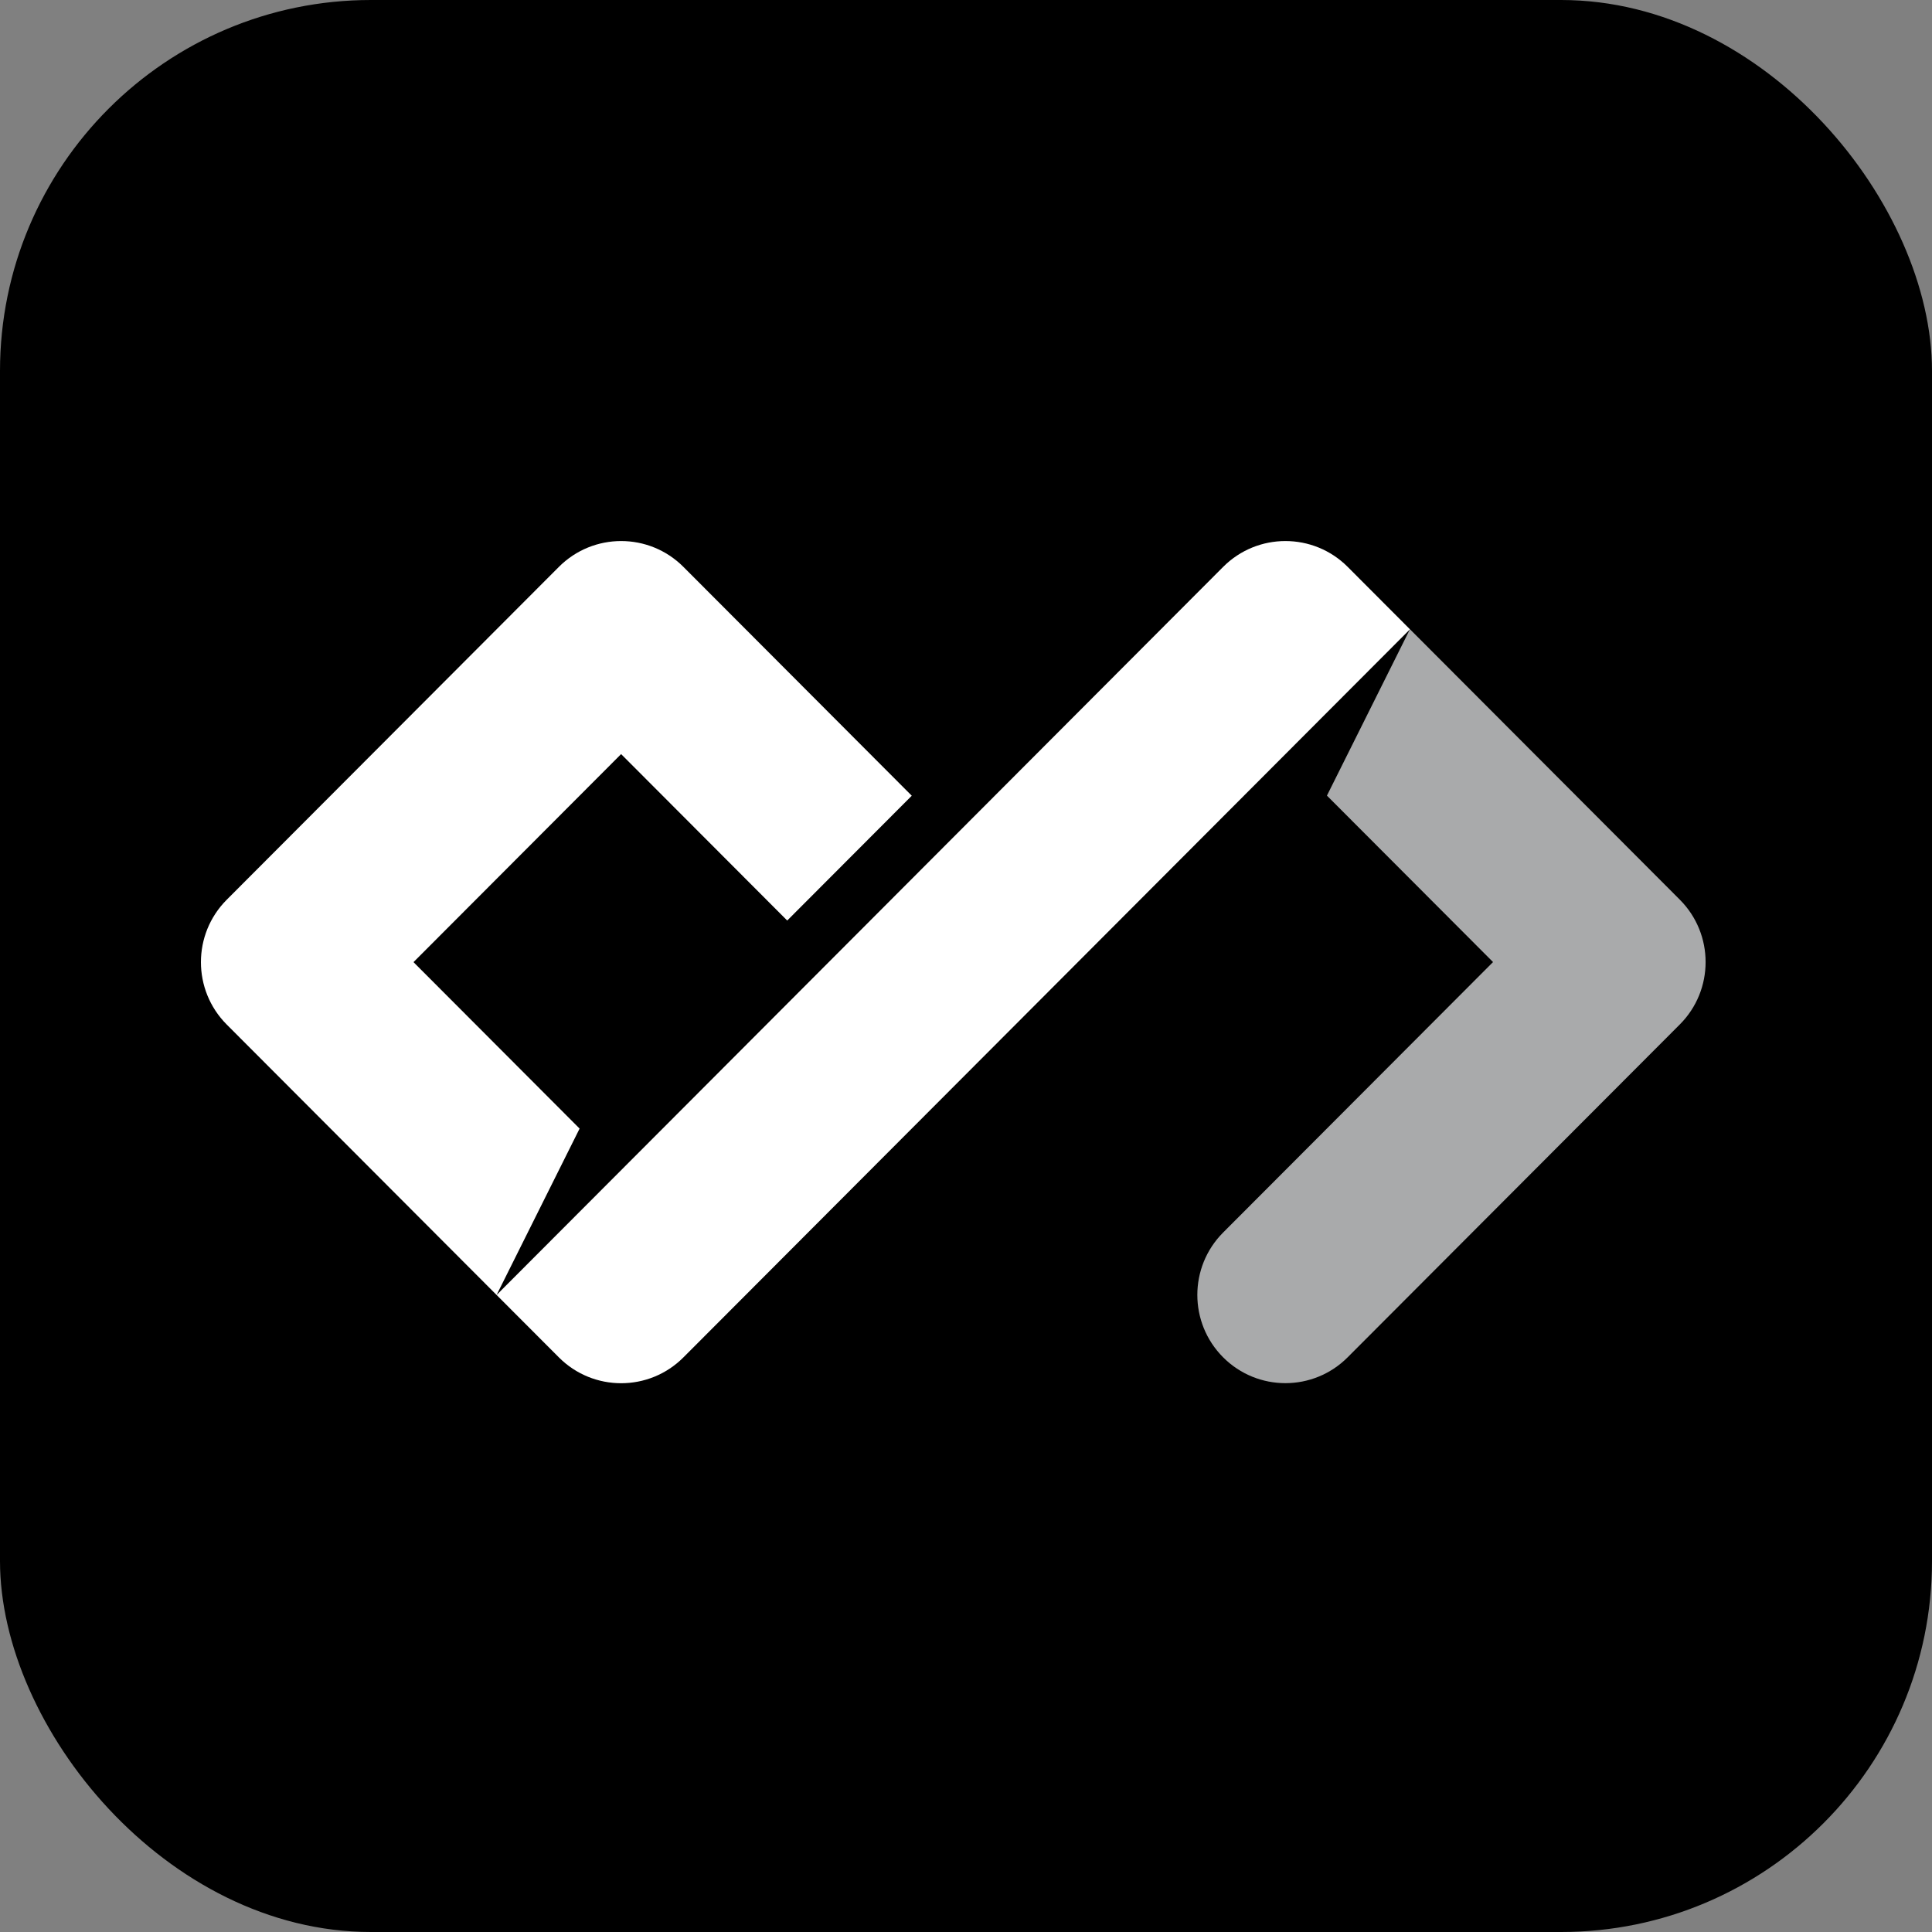 <svg width="250" height="250" viewBox="0 0 250 250" fill="none" xmlns="http://www.w3.org/2000/svg">
<rect x="0" y="0" width="250" height="250" fill="#808080" stroke="none"/>
<rect width="250" height="250" rx="48" fill="black"/>
<path d="M193.198 124.49L171.705 102.952L182.446 81.421L217.367 116.416C221.817 120.875 221.817 128.105 217.367 132.564L174.385 175.636C169.936 180.095 162.722 180.095 158.272 175.636C153.822 171.177 153.822 163.948 158.272 159.489L193.198 124.49Z" fill="#A9AAAB"/>
<path d="M158.277 73.354C162.726 68.896 169.942 68.897 174.392 73.356L182.45 81.432L88.433 175.646C83.983 180.105 76.767 180.103 72.318 175.644L64.259 167.569L158.277 73.354ZM117.982 102.966L101.865 119.117L80.372 97.579L53.507 124.5L75 146.038L64.259 167.569L29.337 132.574C24.888 128.115 24.888 120.886 29.337 116.427L72.318 73.356C76.767 68.897 83.983 68.896 88.433 73.354L117.982 102.966Z" fill="white"/>
</svg>
